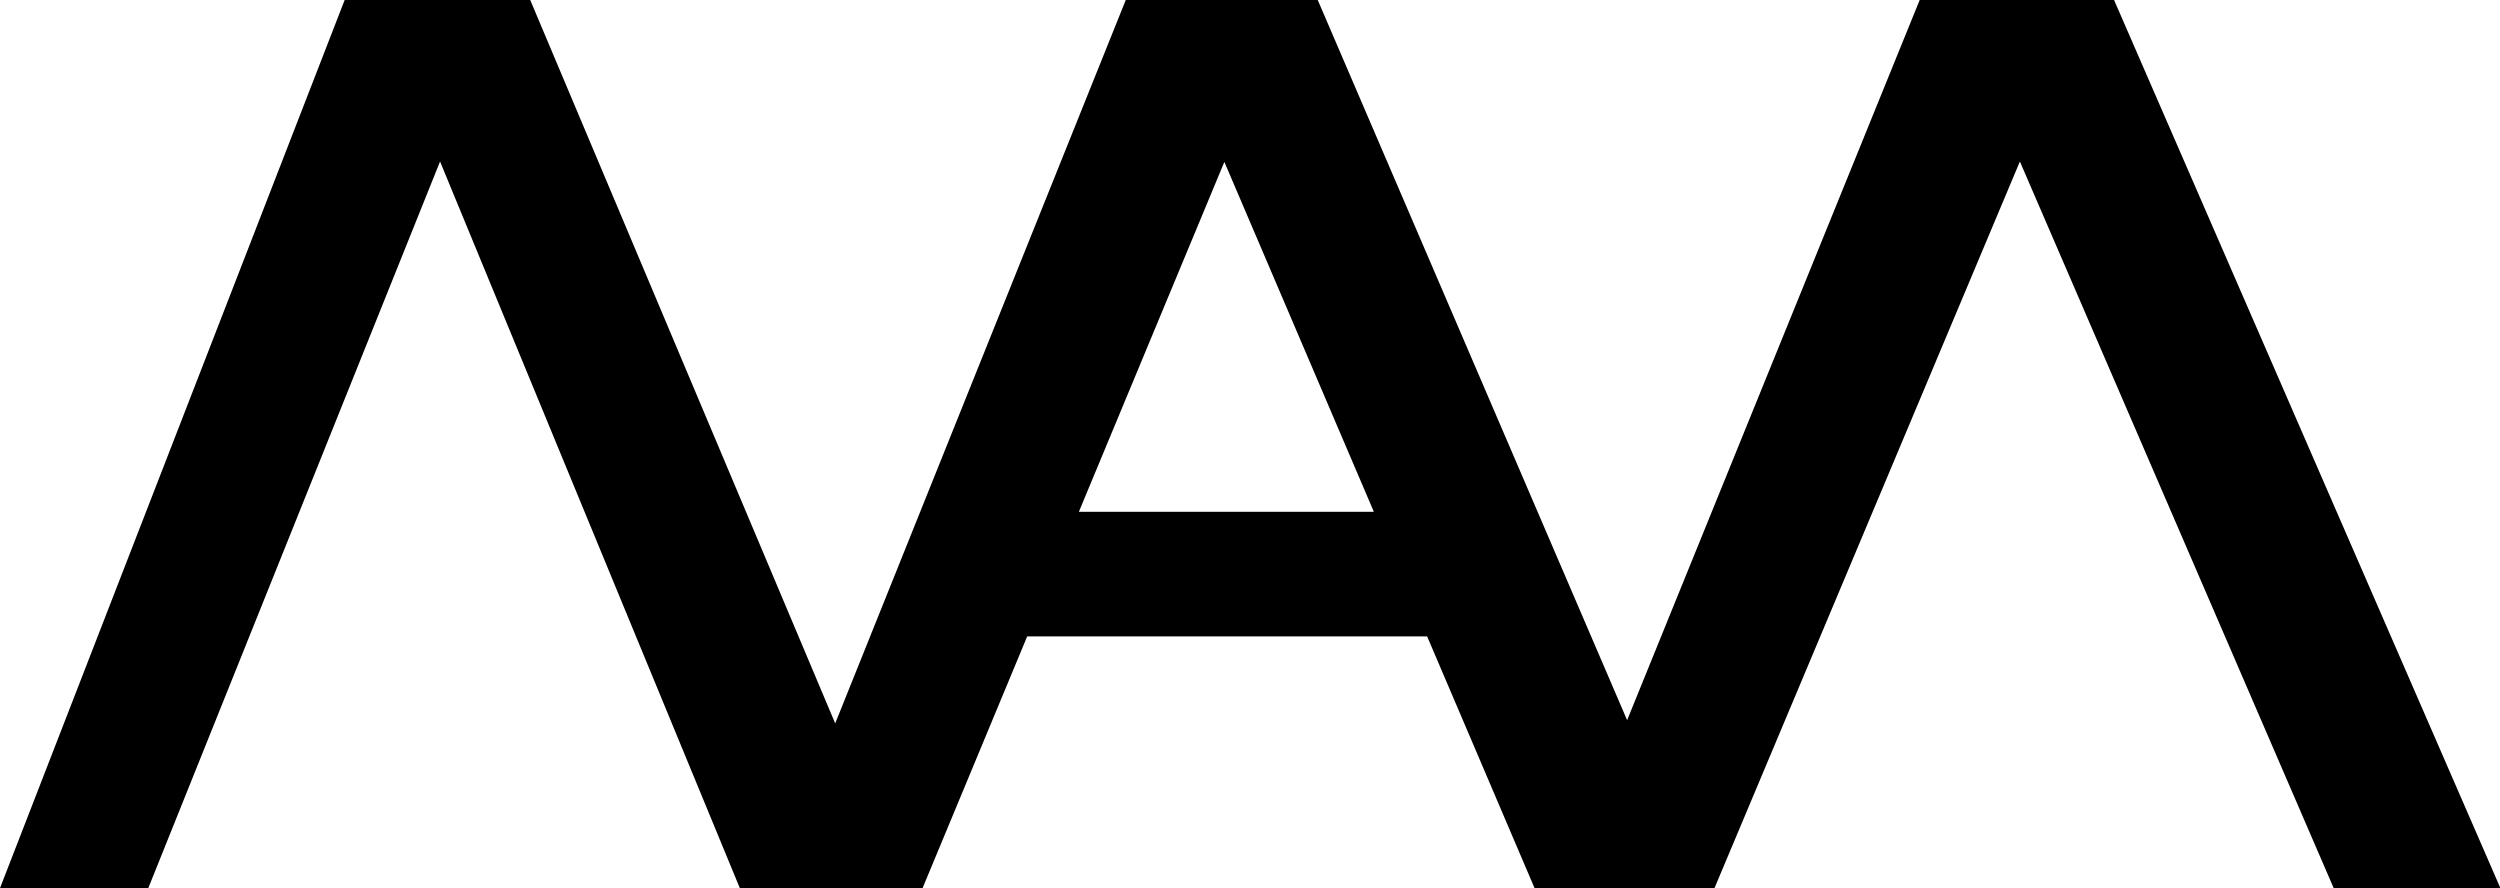 <svg xmlns="http://www.w3.org/2000/svg" width="623.8" viewBox="0 0 623.8 221.6" height="221.6" xml:space="preserve" style="enable-background:new 0 0 623.8 221.6"><path d="M527.5 0H479l-73 179.7L328.8 0h-47.9l-72.5 180.5L132.3 0H86L0 221.6h37l72.8-181.3 74.8 181.3h45.6l26.1-62.8h99.8l26.8 62.8h44.9L504 40.3l78.3 181.3h41.6L527.5 0zM269.2 127.7l36.3-87.3 37.3 87.3h-73.6z"></path></svg>